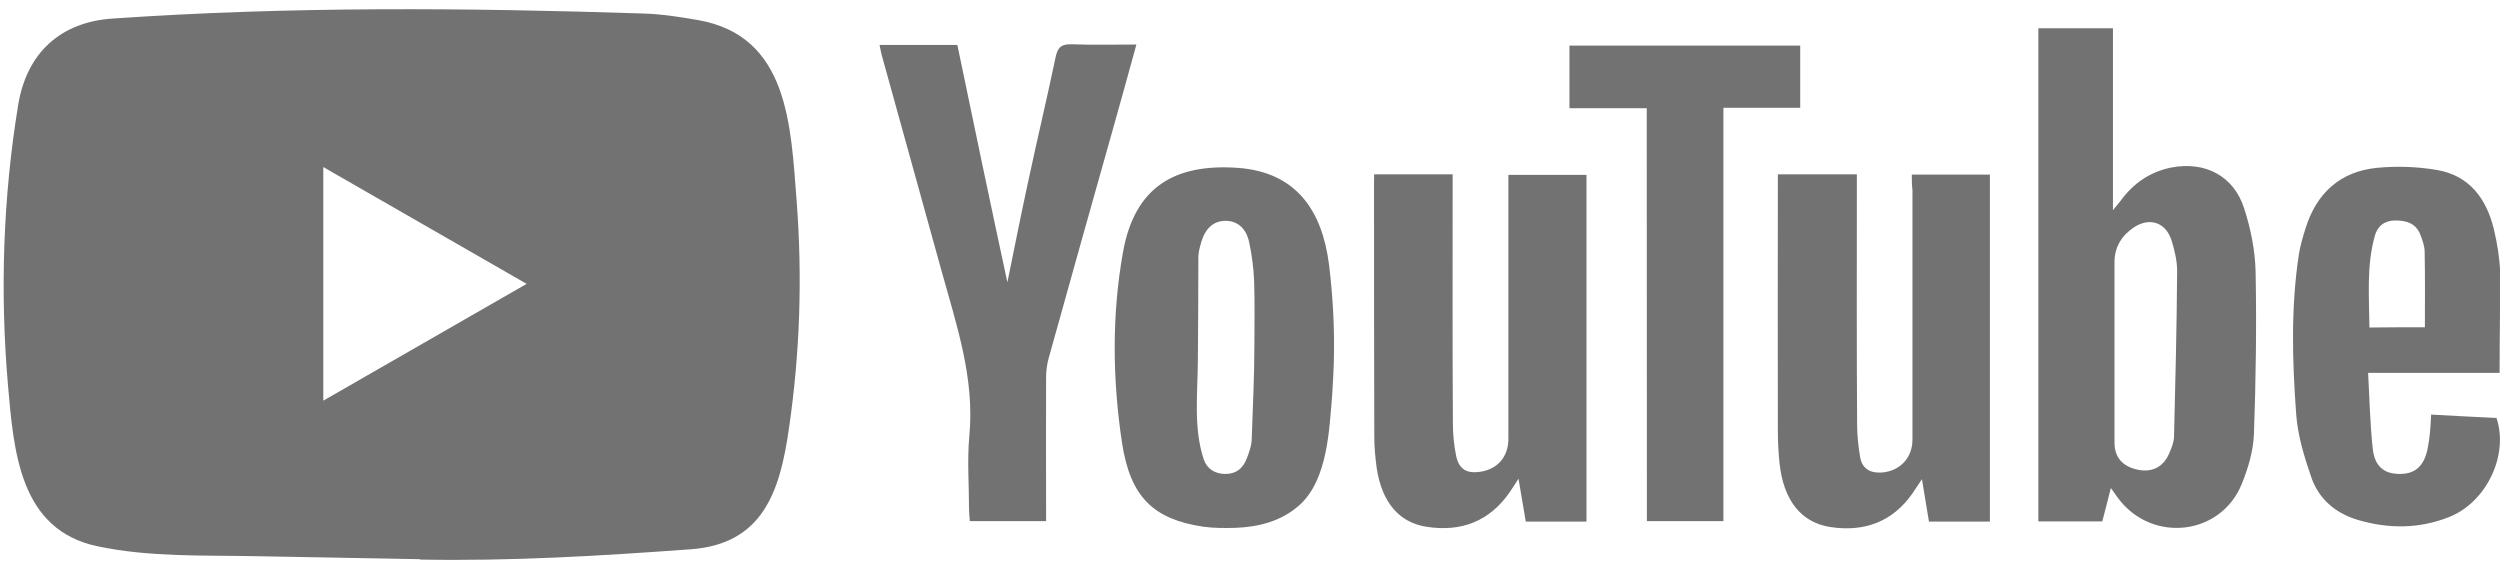 <svg width="170" height="39" viewBox="0 0 170 39" fill="none" xmlns="http://www.w3.org/2000/svg">
<g opacity="0.6" clip-path="url(#clip0_73_169)">
<path d="M28.514 38.024L17.408 37.821C13.812 37.751 10.207 37.892 6.682 37.158C1.319 36.063 0.939 30.691 0.541 26.185C-0.006 19.85 0.206 13.401 1.239 7.119C1.822 3.594 4.12 1.491 7.671 1.261C19.661 0.431 31.73 0.528 43.692 0.917C44.956 0.952 46.228 1.146 47.474 1.367C53.623 2.445 53.773 8.533 54.171 13.657C54.568 18.834 54.401 24.038 53.641 29.18C53.031 33.439 51.865 37.008 46.944 37.353C40.777 37.803 34.751 38.166 28.567 38.051C28.567 38.024 28.531 38.024 28.514 38.024ZM21.984 27.245C26.632 24.577 31.191 21.953 35.811 19.303C31.155 16.634 26.605 14.01 21.984 11.36V27.245Z" fill="#151414"/>
<path d="M143.539 33.183C143.327 34.048 143.141 34.729 142.956 35.453H138.609V1.924H143.68V14.293C143.945 13.957 144.078 13.816 144.192 13.666C145.058 12.473 146.18 11.695 147.629 11.395C149.935 10.944 151.906 11.961 152.604 14.178C153.054 15.556 153.346 17.032 153.381 18.472C153.452 22.174 153.399 25.867 153.266 29.569C153.213 30.7 152.869 31.857 152.436 32.918C151.013 36.416 146.366 36.946 144.06 33.916C143.919 33.73 143.786 33.527 143.539 33.183ZM143.786 23.959V30.09C143.786 31.089 144.316 31.698 145.315 31.928C146.295 32.158 147.09 31.778 147.488 30.868C147.656 30.488 147.824 30.09 147.833 29.693C147.93 25.947 148.018 22.201 148.045 18.446C148.045 17.748 147.877 17.023 147.665 16.343C147.267 15.115 146.172 14.752 145.094 15.468C144.281 16.016 143.786 16.793 143.786 17.827V23.959ZM130.003 11.872H135.313V35.471H131.169C131.019 34.579 130.869 33.66 130.692 32.582C130.41 32.997 130.242 33.262 130.065 33.527C128.687 35.515 126.734 36.195 124.428 35.833C122.458 35.515 121.274 33.995 121.009 31.504C120.93 30.762 120.894 30.011 120.894 29.269C120.876 23.747 120.894 18.207 120.894 12.685V11.855H126.266V12.818C126.266 18.154 126.248 23.482 126.284 28.818C126.284 29.578 126.363 30.364 126.496 31.124C126.646 31.901 127.211 32.184 127.971 32.131C129.199 32.034 130.047 31.124 130.047 29.905V12.915C130.003 12.57 130.003 12.252 130.003 11.872ZM93.443 11.855H98.78V12.853C98.78 18.163 98.762 23.464 98.797 28.756C98.797 29.516 98.868 30.302 99.027 31.044C99.23 31.919 99.743 32.202 100.617 32.087C101.828 31.919 102.561 31.08 102.57 29.852V12.95V11.89H107.88V35.471H103.754C103.604 34.596 103.454 33.695 103.259 32.555C102.994 32.953 102.844 33.183 102.694 33.421C101.315 35.444 99.38 36.187 97.022 35.824C95.131 35.542 93.973 34.146 93.62 31.857C93.523 31.142 93.452 30.435 93.452 29.719C93.434 23.985 93.434 18.225 93.434 12.491L93.443 11.855ZM90.704 24.453C90.687 25.249 90.634 26.044 90.59 26.839C90.386 29.224 90.289 32.608 88.363 34.349C87.135 35.444 85.58 35.842 83.972 35.895C83.256 35.913 82.532 35.913 81.816 35.816C78.432 35.303 76.86 33.81 76.294 30.09C75.649 25.796 75.596 21.432 76.365 17.138C77.16 12.694 79.899 11.121 84.157 11.413C88.133 11.695 89.909 14.302 90.377 18.013C90.634 20.142 90.757 22.298 90.704 24.453ZM85.297 23.641C85.297 22.13 85.333 20.61 85.28 19.099C85.244 18.225 85.129 17.341 84.944 16.475C84.732 15.477 84.096 15 83.3 15.018C82.523 15.035 81.975 15.512 81.692 16.44C81.595 16.785 81.489 17.138 81.489 17.483C81.489 19.85 81.472 22.227 81.454 24.595C81.436 26.804 81.154 29.119 81.852 31.23C82.064 31.875 82.611 32.228 83.327 32.228C84.025 32.228 84.484 31.884 84.741 31.265C84.944 30.788 85.121 30.267 85.121 29.755C85.182 27.723 85.297 25.682 85.297 23.641ZM68.502 19.197C68.97 16.908 69.412 14.673 69.898 12.429C70.507 9.575 71.188 6.721 71.788 3.859C71.939 3.161 72.221 2.993 72.884 3.011C74.306 3.064 75.755 3.028 77.275 3.028C76.78 4.848 76.294 6.58 75.817 8.285C74.306 13.639 72.796 19.011 71.302 24.383C71.188 24.798 71.135 25.249 71.135 25.69C71.117 28.624 71.135 31.548 71.135 34.481V35.436H65.948C65.931 35.17 65.895 34.906 65.895 34.64C65.895 32.979 65.763 31.31 65.913 29.666C66.293 25.717 65.038 22.086 64.022 18.41C62.679 13.551 61.319 8.674 59.976 3.815C59.905 3.585 59.879 3.337 59.808 3.055H65.1C66.213 8.418 67.335 13.781 68.502 19.197ZM169.973 25.355H161.032C161.13 27.148 161.165 28.853 161.35 30.541C161.483 31.716 162.128 32.22 163.144 32.228C164.204 32.246 164.823 31.716 165.07 30.55C165.149 30.17 165.203 29.79 165.238 29.401C165.273 29.057 165.291 28.686 165.317 28.191C166.828 28.27 168.304 28.359 169.761 28.421C170.61 30.939 169.081 34.172 166.51 35.17C164.487 35.966 162.411 35.966 160.343 35.356C158.815 34.906 157.675 33.934 157.163 32.441C156.685 31.044 156.235 29.587 156.138 28.129C155.873 24.533 155.775 20.902 156.323 17.297C156.42 16.696 156.588 16.122 156.774 15.539C157.516 13.136 159.133 11.66 161.633 11.413C162.994 11.28 164.399 11.333 165.741 11.563C167.915 11.943 169.072 13.507 169.576 15.556C169.806 16.52 169.974 17.509 170.009 18.49C170.018 20.743 169.973 22.978 169.973 25.355ZM164.893 22.253C164.893 20.478 164.911 18.808 164.876 17.129C164.876 16.732 164.725 16.316 164.575 15.936C164.275 15.194 163.648 14.991 162.897 14.991C162.146 14.991 161.668 15.371 161.483 16.051C160.917 18.092 161.103 20.177 161.121 22.271C162.472 22.253 163.701 22.253 164.893 22.253Z" fill="#151414"/>
<path d="M111.979 7.358H106.723V3.099H122.414V7.331H117.192V35.436H111.988L111.979 7.358Z" fill="#151414"/>
</g>
<defs>
<clipPath id="clip0_73_169">
<rect width="169.75" height="37.435" fill="white" transform="translate(0.25 0.625)"/>
</clipPath>
</defs>
</svg>
